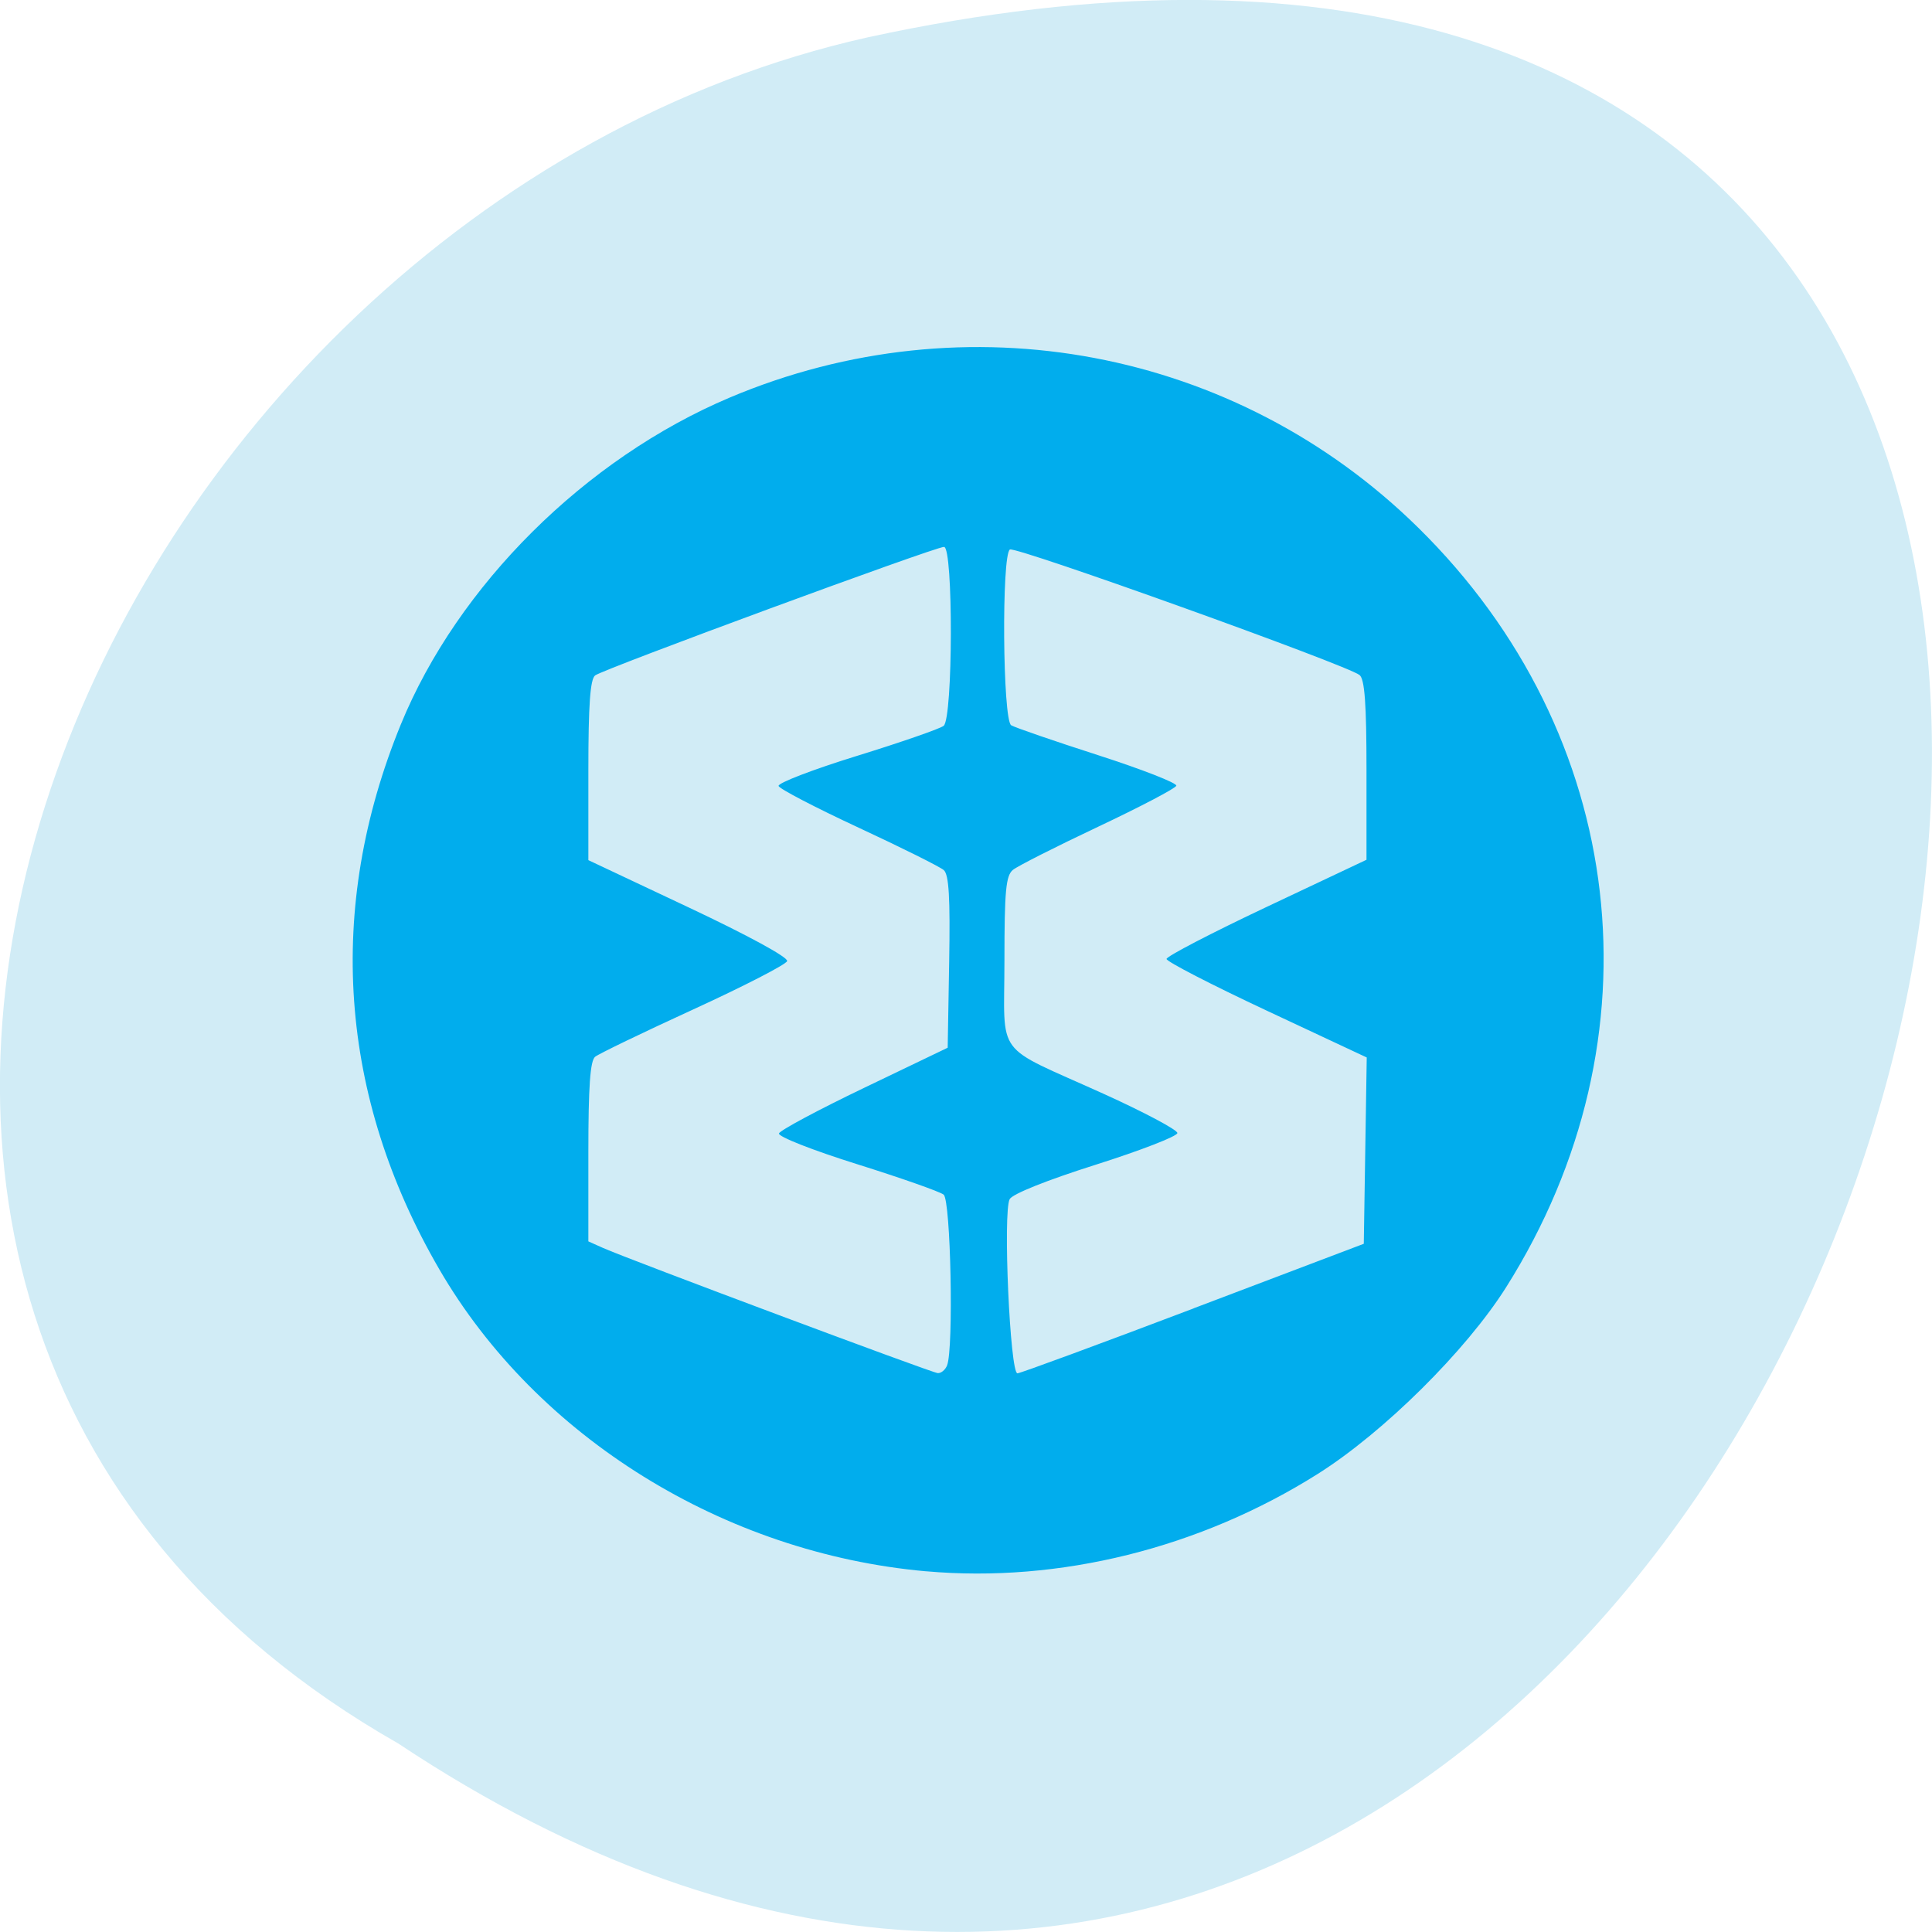 <svg xmlns="http://www.w3.org/2000/svg" viewBox="0 0 256 256"><path d="m -1374.42 1658.71 c 127.95 -192.46 -280.09 -311 -226.07 -62.2 23.02 102.82 167.39 165.22 226.07 62.2 z" fill="#d1ecf6" color="#000" transform="matrix(0 1 -1 0 1711.48 1605.44)"/><path d="m 252.06 3.576 c -26.769 -2.385 -51.568 -17.768 -64.49 -40 -13.331 -22.941 -15.09 -47.827 -5.11 -72.21 c 7.544 -18.426 24.441 -35.22 43.567 -43.31 31.352 -13.256 67.13 -6.496 91.25 17.239 27.8 27.356 32.459 67.65 11.638 100.65 -5.289 8.383 -16.203 19.2 -24.923 24.706 c -15.61 9.852 -34.27 14.494 -51.937 12.92 z m 2.788 -27.304 c 0.879 -2.248 0.48 -21.854 -0.46 -22.607 -0.492 -0.394 -5.661 -2.212 -11.485 -4.04 -5.916 -1.856 -10.478 -3.652 -10.336 -4.07 0.14 -0.411 5.227 -3.135 11.306 -6.05 l 11.05 -5.306 l 0.197 -11.367 c 0.147 -8.524 -0.032 -11.568 -0.716 -12.17 -0.502 -0.441 -5.579 -2.971 -11.281 -5.621 -5.703 -2.65 -10.476 -5.135 -10.608 -5.522 -0.131 -0.387 4.534 -2.179 10.369 -3.983 5.834 -1.803 11.01 -3.598 11.503 -3.988 1.242 -0.984 1.289 -23.71 0.049 -23.71 -1.202 0 -45.15 16.19 -46.23 17.03 -0.653 0.508 -0.895 3.914 -0.895 12.586 v 11.89 l 13.309 6.274 c 7.889 3.719 13.194 6.612 13.03 7.103 -0.155 0.456 -5.742 3.332 -12.414 6.391 -6.673 3.059 -12.535 5.888 -13.03 6.287 -0.652 0.528 -0.895 3.954 -0.895 12.593 v 11.867 l 1.928 0.863 c 3.346 1.497 43.502 16.516 44.36 16.591 0.45 0.039 1.014 -0.428 1.253 -1.039 z m 32.656 -7.54 l 22.555 -8.554 l 0.195 -12.344 l 0.195 -12.344 l -13.263 -6.211 c -7.295 -3.416 -13.263 -6.495 -13.263 -6.842 0 -0.347 5.961 -3.446 13.247 -6.887 l 13.247 -6.256 v -11.865 c 0 -8.794 -0.238 -12.06 -0.918 -12.612 -1.607 -1.308 -45.573 -17.09 -46.33 -16.635 -1.122 0.68 -0.963 22.601 0.169 23.29 0.492 0.299 5.666 2.08 11.498 3.958 5.832 1.878 10.504 3.703 10.383 4.056 -0.121 0.353 -4.79 2.801 -10.376 5.439 -5.586 2.638 -10.661 5.207 -11.278 5.71 -0.932 0.758 -1.122 2.797 -1.122 12.05 0 13.06 -1.552 10.972 13.07 17.589 5.415 2.451 9.846 4.803 9.846 5.228 0 0.424 -4.859 2.31 -10.797 4.191 -6.485 2.053 -11.05 3.878 -11.425 4.57 -0.912 1.672 0.047 23.14 1.031 23.08 0.431 -0.026 10.934 -3.897 23.339 -8.602 z" fill="#01aded" transform="translate(-129.35 204.63)"/></svg>